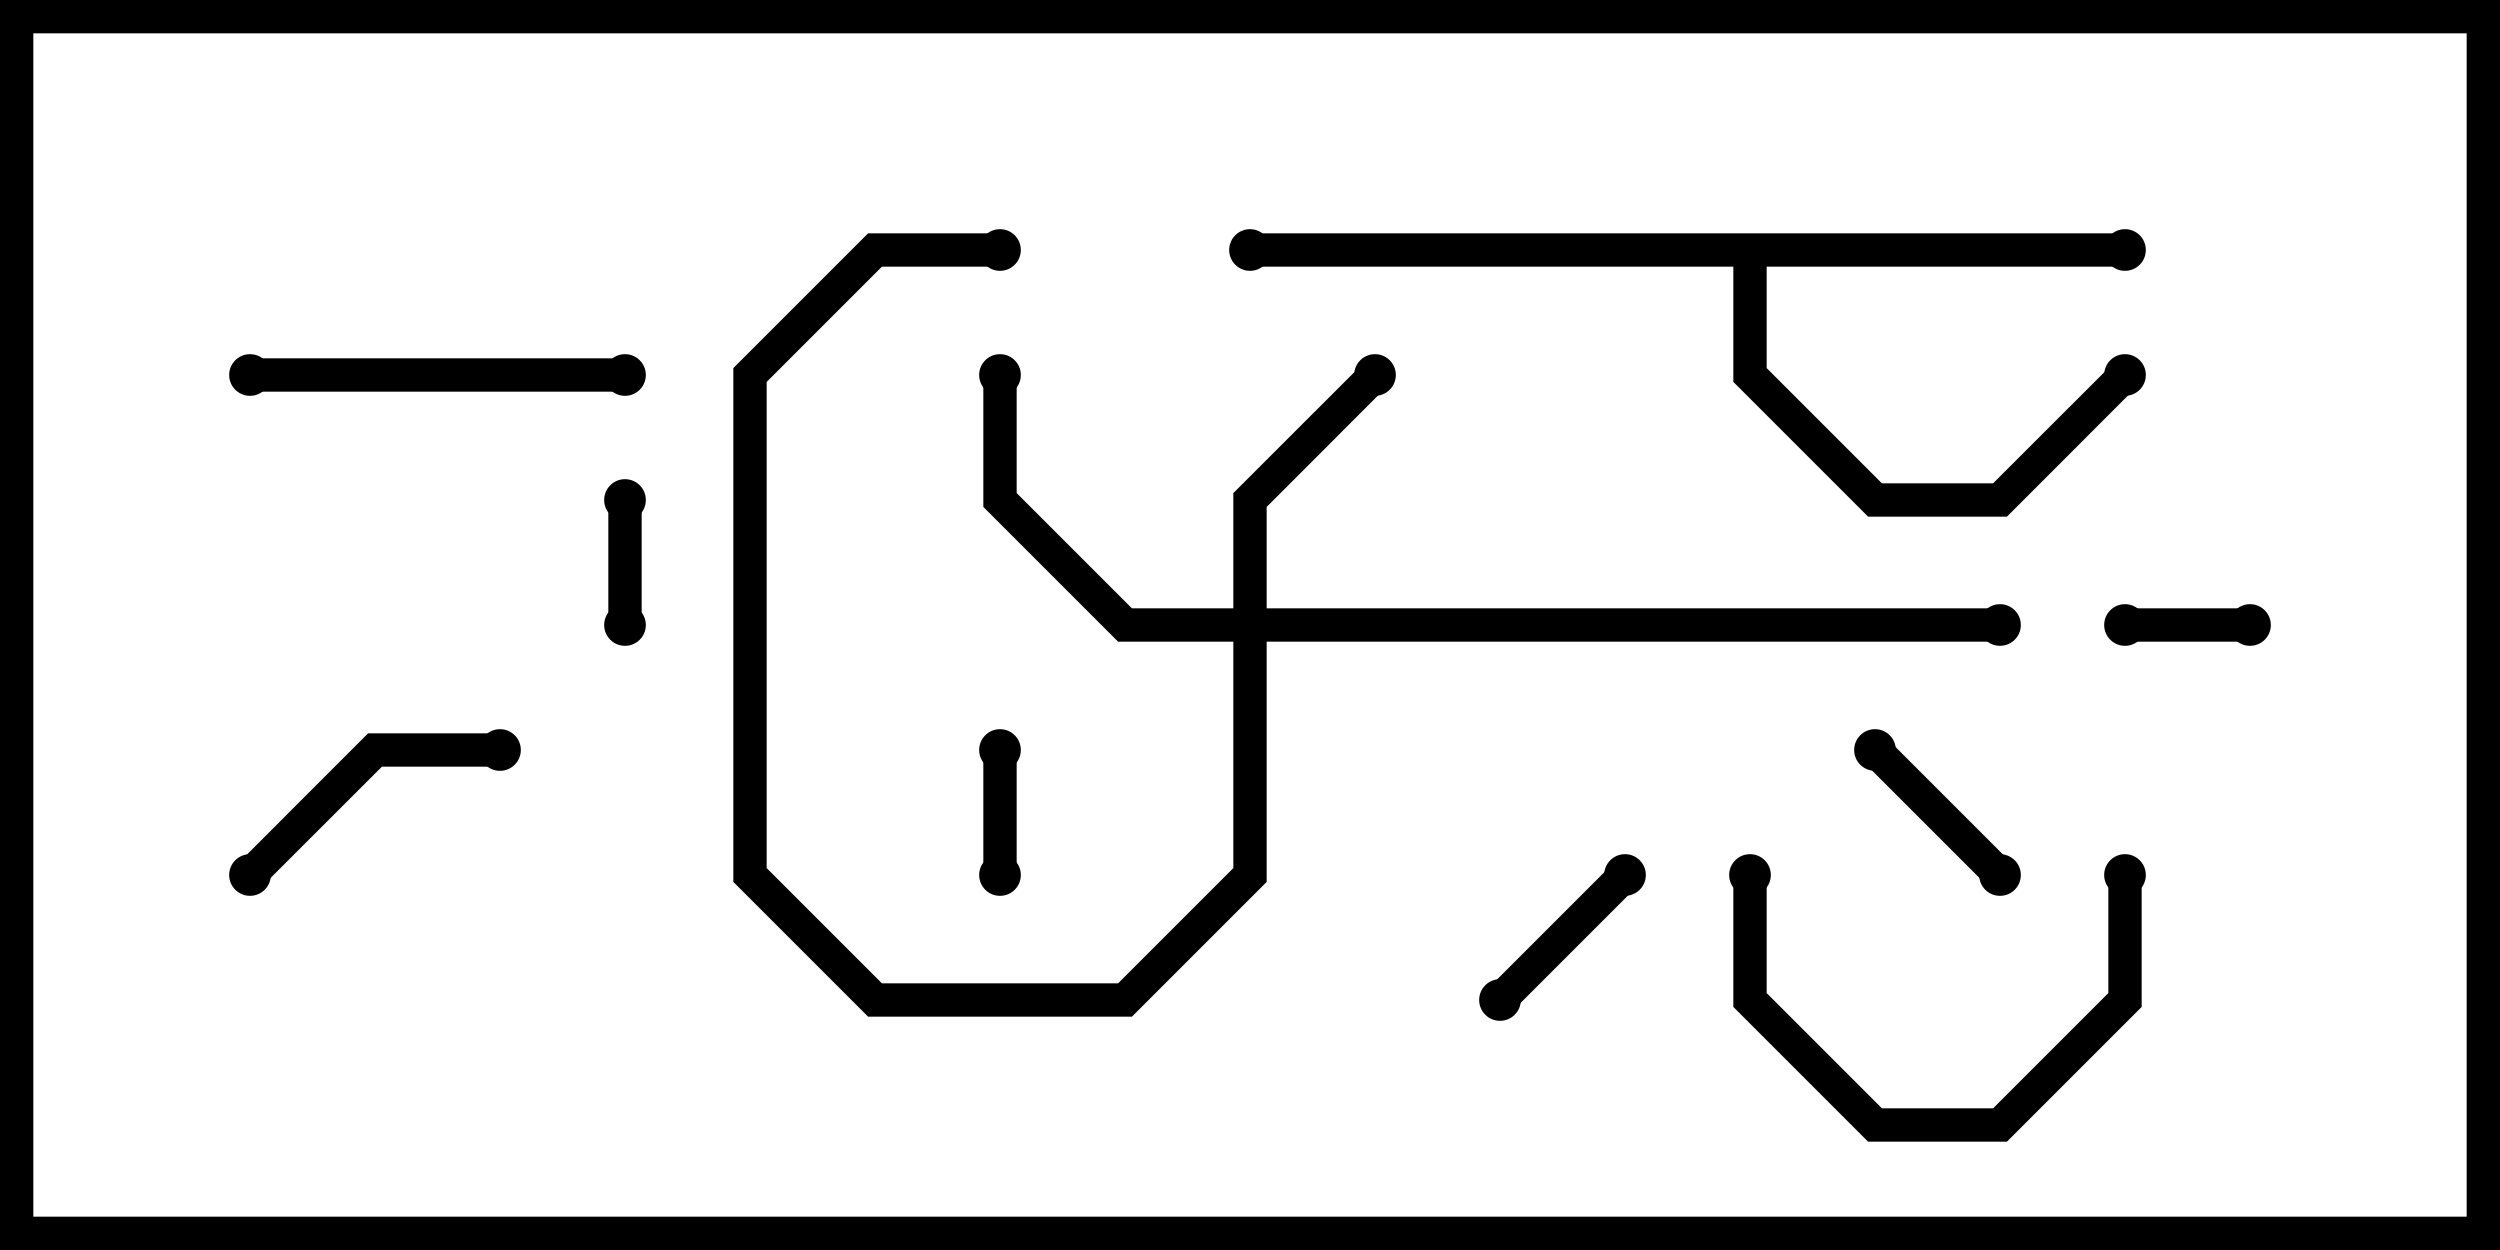 <svg version="1.1" width="30" height="15" xmlns="http://www.w3.org/2000/svg"><path d="M25.5,2.8L25.5,3.2L21.2,3.2L21.2,4.417L22.583,5.8L23.917,5.8L25.359,4.359L25.641,4.641L24.083,6.2L22.417,6.2L20.8,4.583L20.8,3.2L15,3.2L15,2.8z" stroke="none"/><path d="M14.8,7.3L14.8,5.917L16.359,4.359L16.641,4.641L15.2,6.083L15.2,7.3L24,7.3L24,7.7L15.2,7.7L15.2,10.583L13.583,12.2L10.417,12.2L8.8,10.583L8.8,4.417L10.417,2.8L12,2.8L12,3.2L10.583,3.2L9.2,4.583L9.2,10.417L10.583,11.8L13.417,11.8L14.8,10.417L14.8,7.7L13.417,7.7L11.8,6.083L11.8,4.5L12.2,4.5L12.2,5.917L13.583,7.3z" stroke="none"/><path d="M27,7.3L27,7.7L25.5,7.7L25.5,7.3z" stroke="none"/><path d="M12.2,10.5L11.8,10.5L11.8,9L12.2,9z" stroke="none"/><path d="M7.7,7.5L7.3,7.5L7.3,6L7.7,6z" stroke="none"/><path d="M19.359,10.359L19.641,10.641L18.141,12.141L17.859,11.859z" stroke="none"/><path d="M22.359,9.141L22.641,8.859L24.141,10.359L23.859,10.641z" stroke="none"/><path d="M3.141,10.641L2.859,10.359L4.417,8.8L6,8.8L6,9.2L4.583,9.2z" stroke="none"/><path d="M3,4.7L3,4.3L7.5,4.3L7.5,4.7z" stroke="none"/><path d="M20.8,10.5L21.2,10.5L21.2,11.917L22.583,13.3L23.917,13.3L25.3,11.917L25.3,10.5L25.7,10.5L25.7,12.083L24.083,13.7L22.417,13.7L20.8,12.083z" stroke="none"/><circle cx="25.5" cy="3" r="0.25" stroke-width="0" fill="#000" /><circle cx="25.5" cy="4.5" r="0.25" stroke-width="0" fill="#000" /><circle cx="15" cy="3" r="0.25" stroke-width="0" fill="#000" /><circle cx="16.5" cy="4.5" r="0.25" stroke-width="0" fill="#000" /><circle cx="12" cy="4.5" r="0.25" stroke-width="0" fill="#000" /><circle cx="12" cy="3" r="0.25" stroke-width="0" fill="#000" /><circle cx="24" cy="7.5" r="0.25" stroke-width="0" fill="#000" /><circle cx="27" cy="7.5" r="0.25" stroke-width="0" fill="#000" /><circle cx="25.5" cy="7.5" r="0.25" stroke-width="0" fill="#000" /><circle cx="12" cy="10.5" r="0.25" stroke-width="0" fill="#000" /><circle cx="12" cy="9" r="0.25" stroke-width="0" fill="#000" /><circle cx="7.5" cy="7.5" r="0.25" stroke-width="0" fill="#000" /><circle cx="7.5" cy="6" r="0.25" stroke-width="0" fill="#000" /><circle cx="19.5" cy="10.5" r="0.25" stroke-width="0" fill="#000" /><circle cx="18" cy="12" r="0.25" stroke-width="0" fill="#000" /><circle cx="22.5" cy="9" r="0.25" stroke-width="0" fill="#000" /><circle cx="24" cy="10.5" r="0.25" stroke-width="0" fill="#000" /><circle cx="3" cy="10.5" r="0.25" stroke-width="0" fill="#000" /><circle cx="6" cy="9" r="0.25" stroke-width="0" fill="#000" /><circle cx="3" cy="4.5" r="0.25" stroke-width="0" fill="#000" /><circle cx="7.5" cy="4.5" r="0.25" stroke-width="0" fill="#000" /><circle cx="21" cy="10.5" r="0.25" stroke-width="0" fill="#000" /><circle cx="25.5" cy="10.5" r="0.25" stroke-width="0" fill="#000" /><rect x="0" y="0" width="30" height="15" stroke-width="0.8" stroke="#000" fill="none" /></svg>